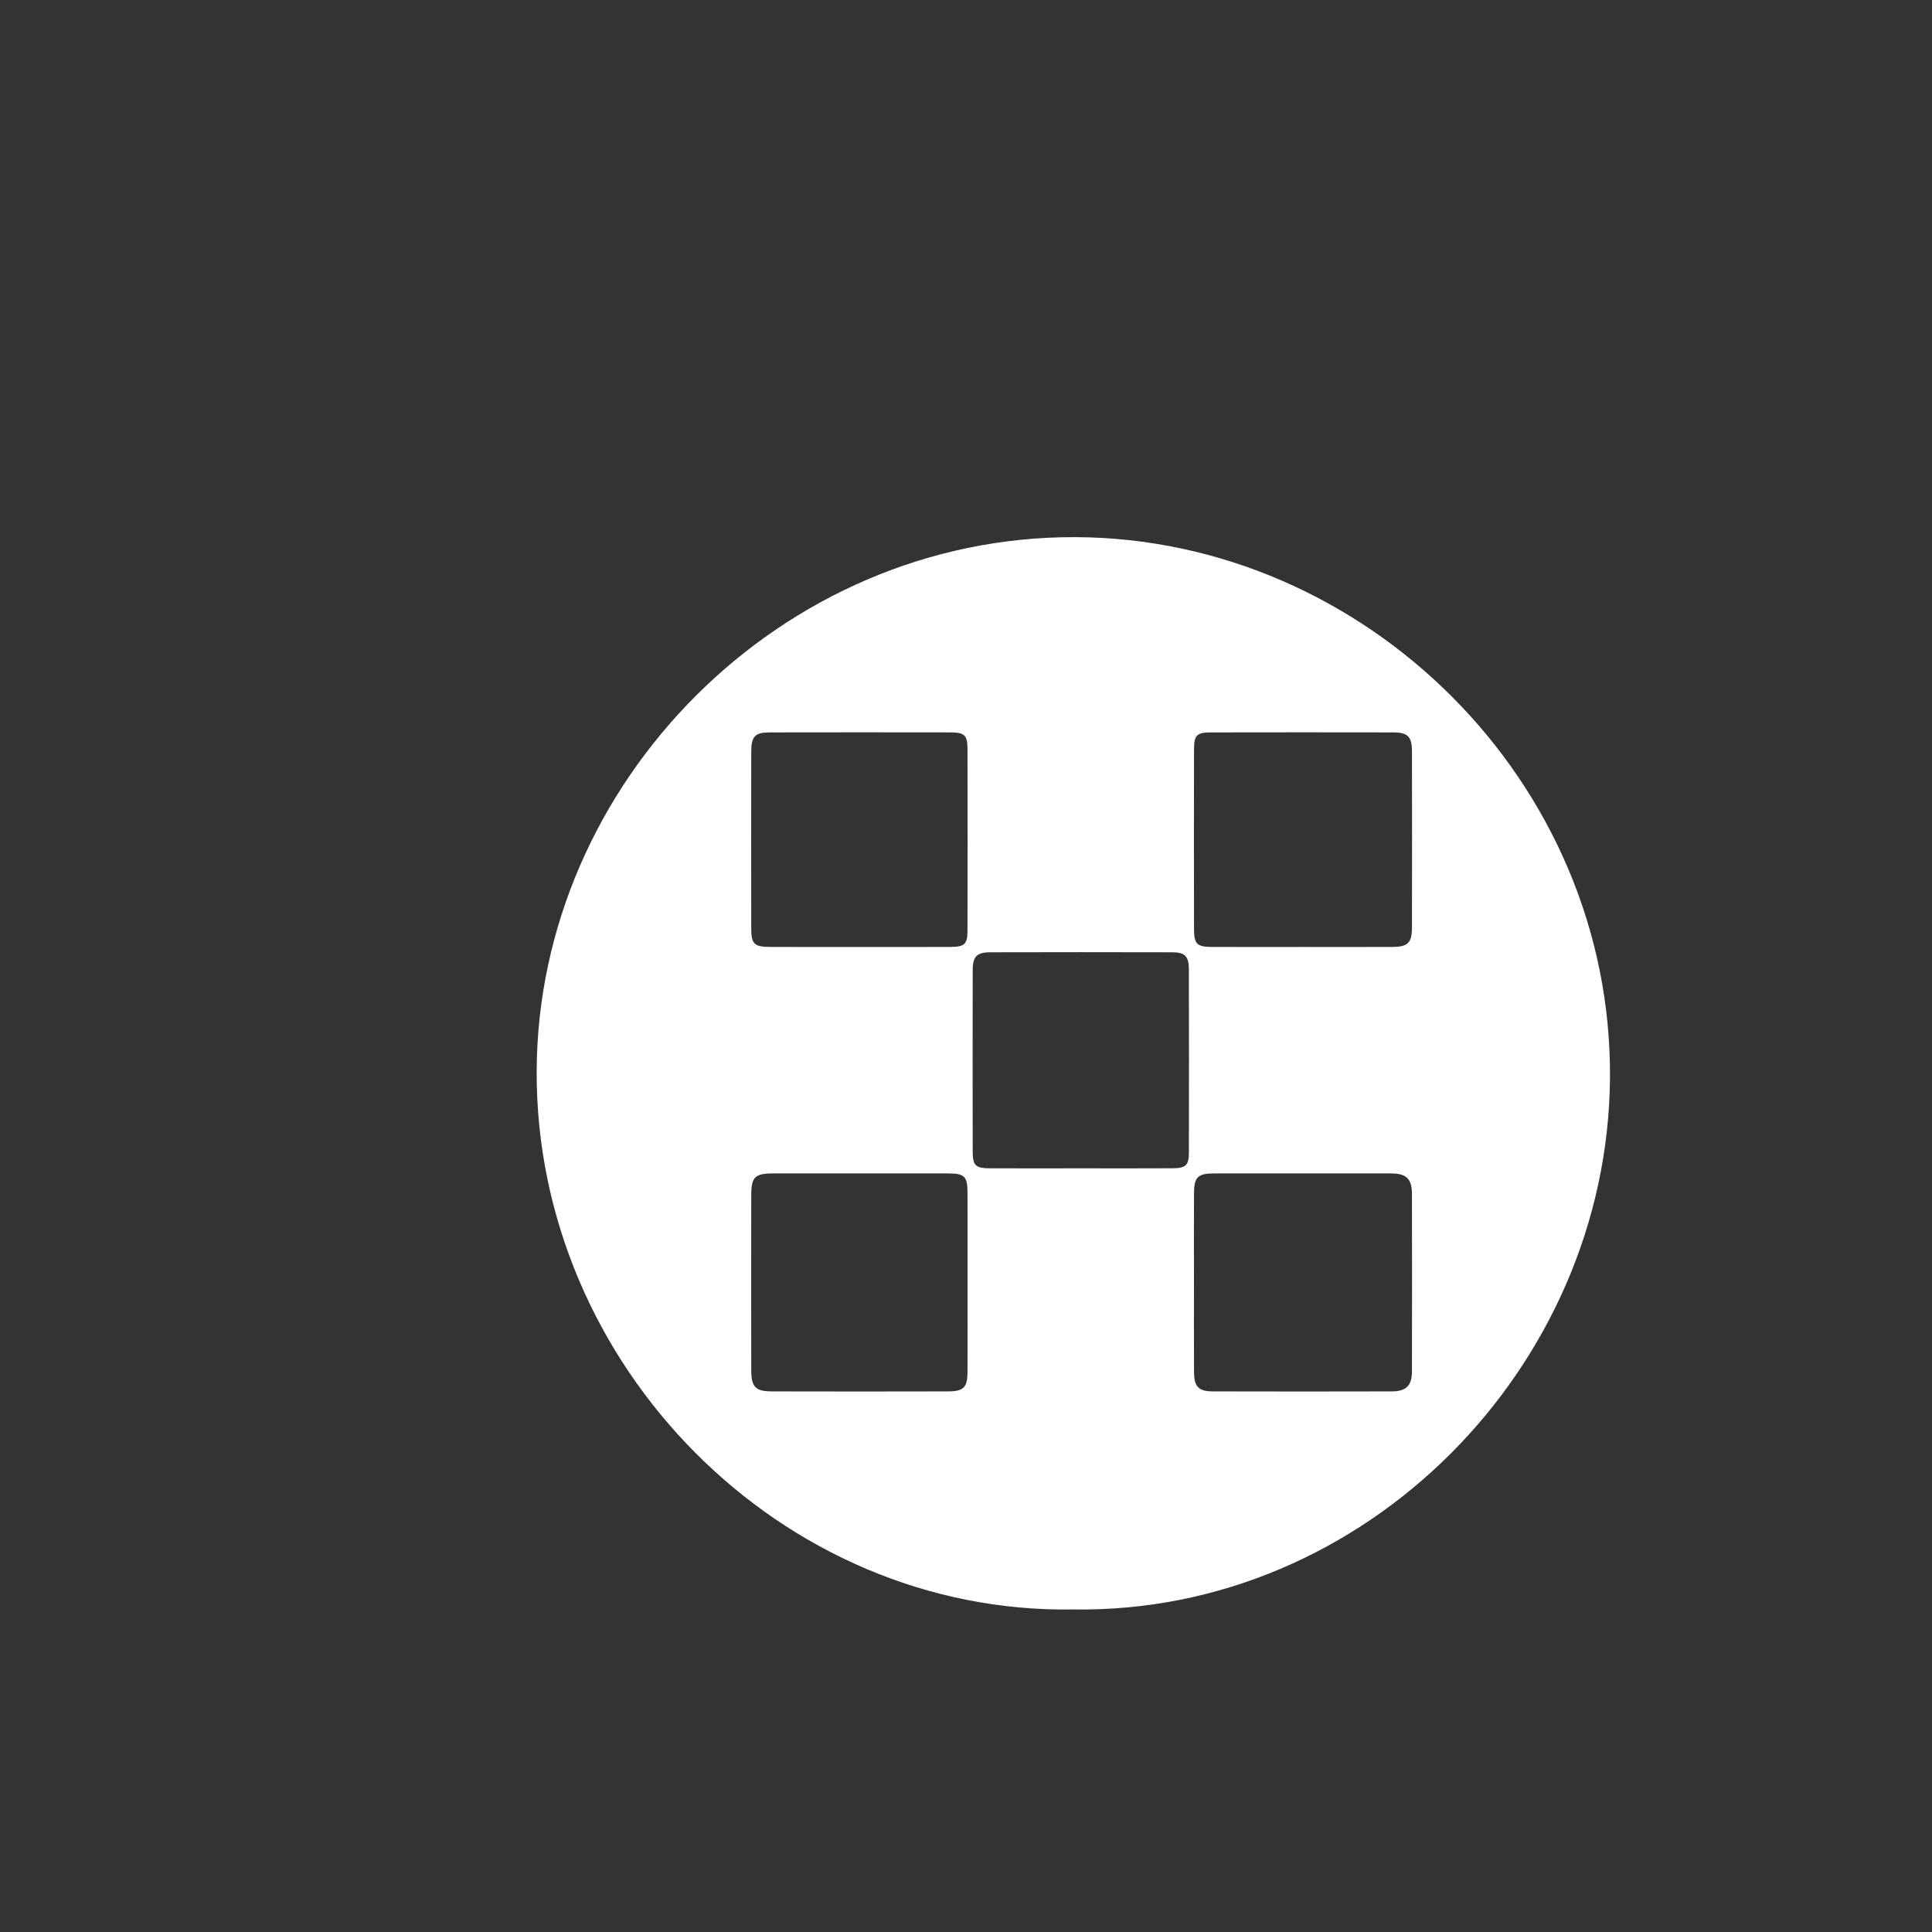 <?xml version="1.0" encoding="iso-8859-1"?>
<!-- Generator: Adobe Illustrator 26.0.1, SVG Export Plug-In . SVG Version: 6.00 Build 0)  -->
<svg version="1.1" id="Layer_1" xmlns="http://www.w3.org/2000/svg" xmlns:xlink="http://www.w3.org/1999/xlink" x="0px" y="0px"
	 viewBox="0 0 900 900" style="enable-background:new 0 0 900 900;" xml:space="preserve">
<rect x="0" y="0" width="900" height="900" fill="#333333" stroke="none"/>
<g>
	<path fill="white" d="M500.058,749.745c-136.111,2.296-250.604-113.644-250.056-250.838c0.538-134.412,113.993-249.221,250.963-248.684
		c134.98,0.529,249.975,113.908,249.029,251.779C749.068,637.047,635.952,751.818,500.058,749.745z M556.202,596.894
		c0,14.071-0.049,28.142,0.021,42.212c0.034,6.848,2.088,9.045,8.739,9.062c27.776,0.071,55.552,0.072,83.328,0
		c6.753-0.017,9.432-2.648,9.448-9.253c0.069-27.593,0.07-55.186,0.002-82.779c-0.017-7.027-2.617-9.492-9.696-9.5
		c-27.593-0.033-55.187-0.033-82.78-0.001c-7.22,0.008-9.007,1.788-9.046,9.142C556.144,569.483,556.196,583.189,556.202,596.894z
		 M450.717,597.164c0-13.886,0.042-27.772-0.017-41.657c-0.032-7.556-1.393-8.868-9.083-8.876
		c-27.223-0.026-54.447-0.026-81.67,0.002c-8.231,0.009-9.977,1.719-9.989,9.987c-0.043,27.223-0.039,54.447,0.002,81.67
		c0.012,7.823,1.937,9.861,9.658,9.881c27.406,0.071,54.812,0.067,82.218-0.002c6.969-0.018,8.833-1.94,8.863-8.801
		C450.762,625.301,450.718,611.233,450.717,597.164z M503.483,544.253c14.253,0,28.506,0.059,42.758-0.027
		c6.186-0.037,7.576-1.367,7.589-7.372c0.059-28.505,0.062-57.011-0.012-85.517c-0.015-5.769-1.914-7.714-7.54-7.728
		c-28.323-0.071-56.646-0.074-84.969,0.002c-6.296,0.017-8.175,1.991-8.185,8.278c-0.047,28.14-0.043,56.28-0.002,84.421
		c0.01,6.674,1.276,7.899,8.151,7.93C475.342,544.303,489.413,544.259,503.483,544.253z M606.74,441.131
		c14.063,0,28.127,0.046,42.19-0.02c6.846-0.032,8.801-1.953,8.816-8.862c0.06-27.396,0.057-54.792,0.003-82.188
		c-0.014-6.953-1.916-8.869-8.787-8.882c-28.309-0.051-56.618-0.051-84.927,0.004c-6.456,0.013-7.806,1.359-7.816,7.701
		c-0.048,27.944-0.05,55.888,0,83.832c0.013,7.056,1.352,8.374,8.333,8.403C578.613,441.178,592.677,441.136,606.74,441.131z
		 M400.631,441.135c14.064,0,28.129,0.048,42.193-0.021c6.545-0.033,7.856-1.267,7.869-7.651
		c0.059-28.129,0.055-56.258,0.004-84.387c-0.012-6.663-1.299-7.89-8.181-7.901c-27.946-0.044-55.892-0.049-83.839,0.004
		c-6.944,0.013-8.708,1.832-8.719,8.876c-0.044,27.581-0.04,55.162-0.002,82.743c0.009,6.828,1.454,8.272,8.481,8.312
		C372.502,441.191,386.567,441.134,400.631,441.135z"/>
</g>
</svg>

